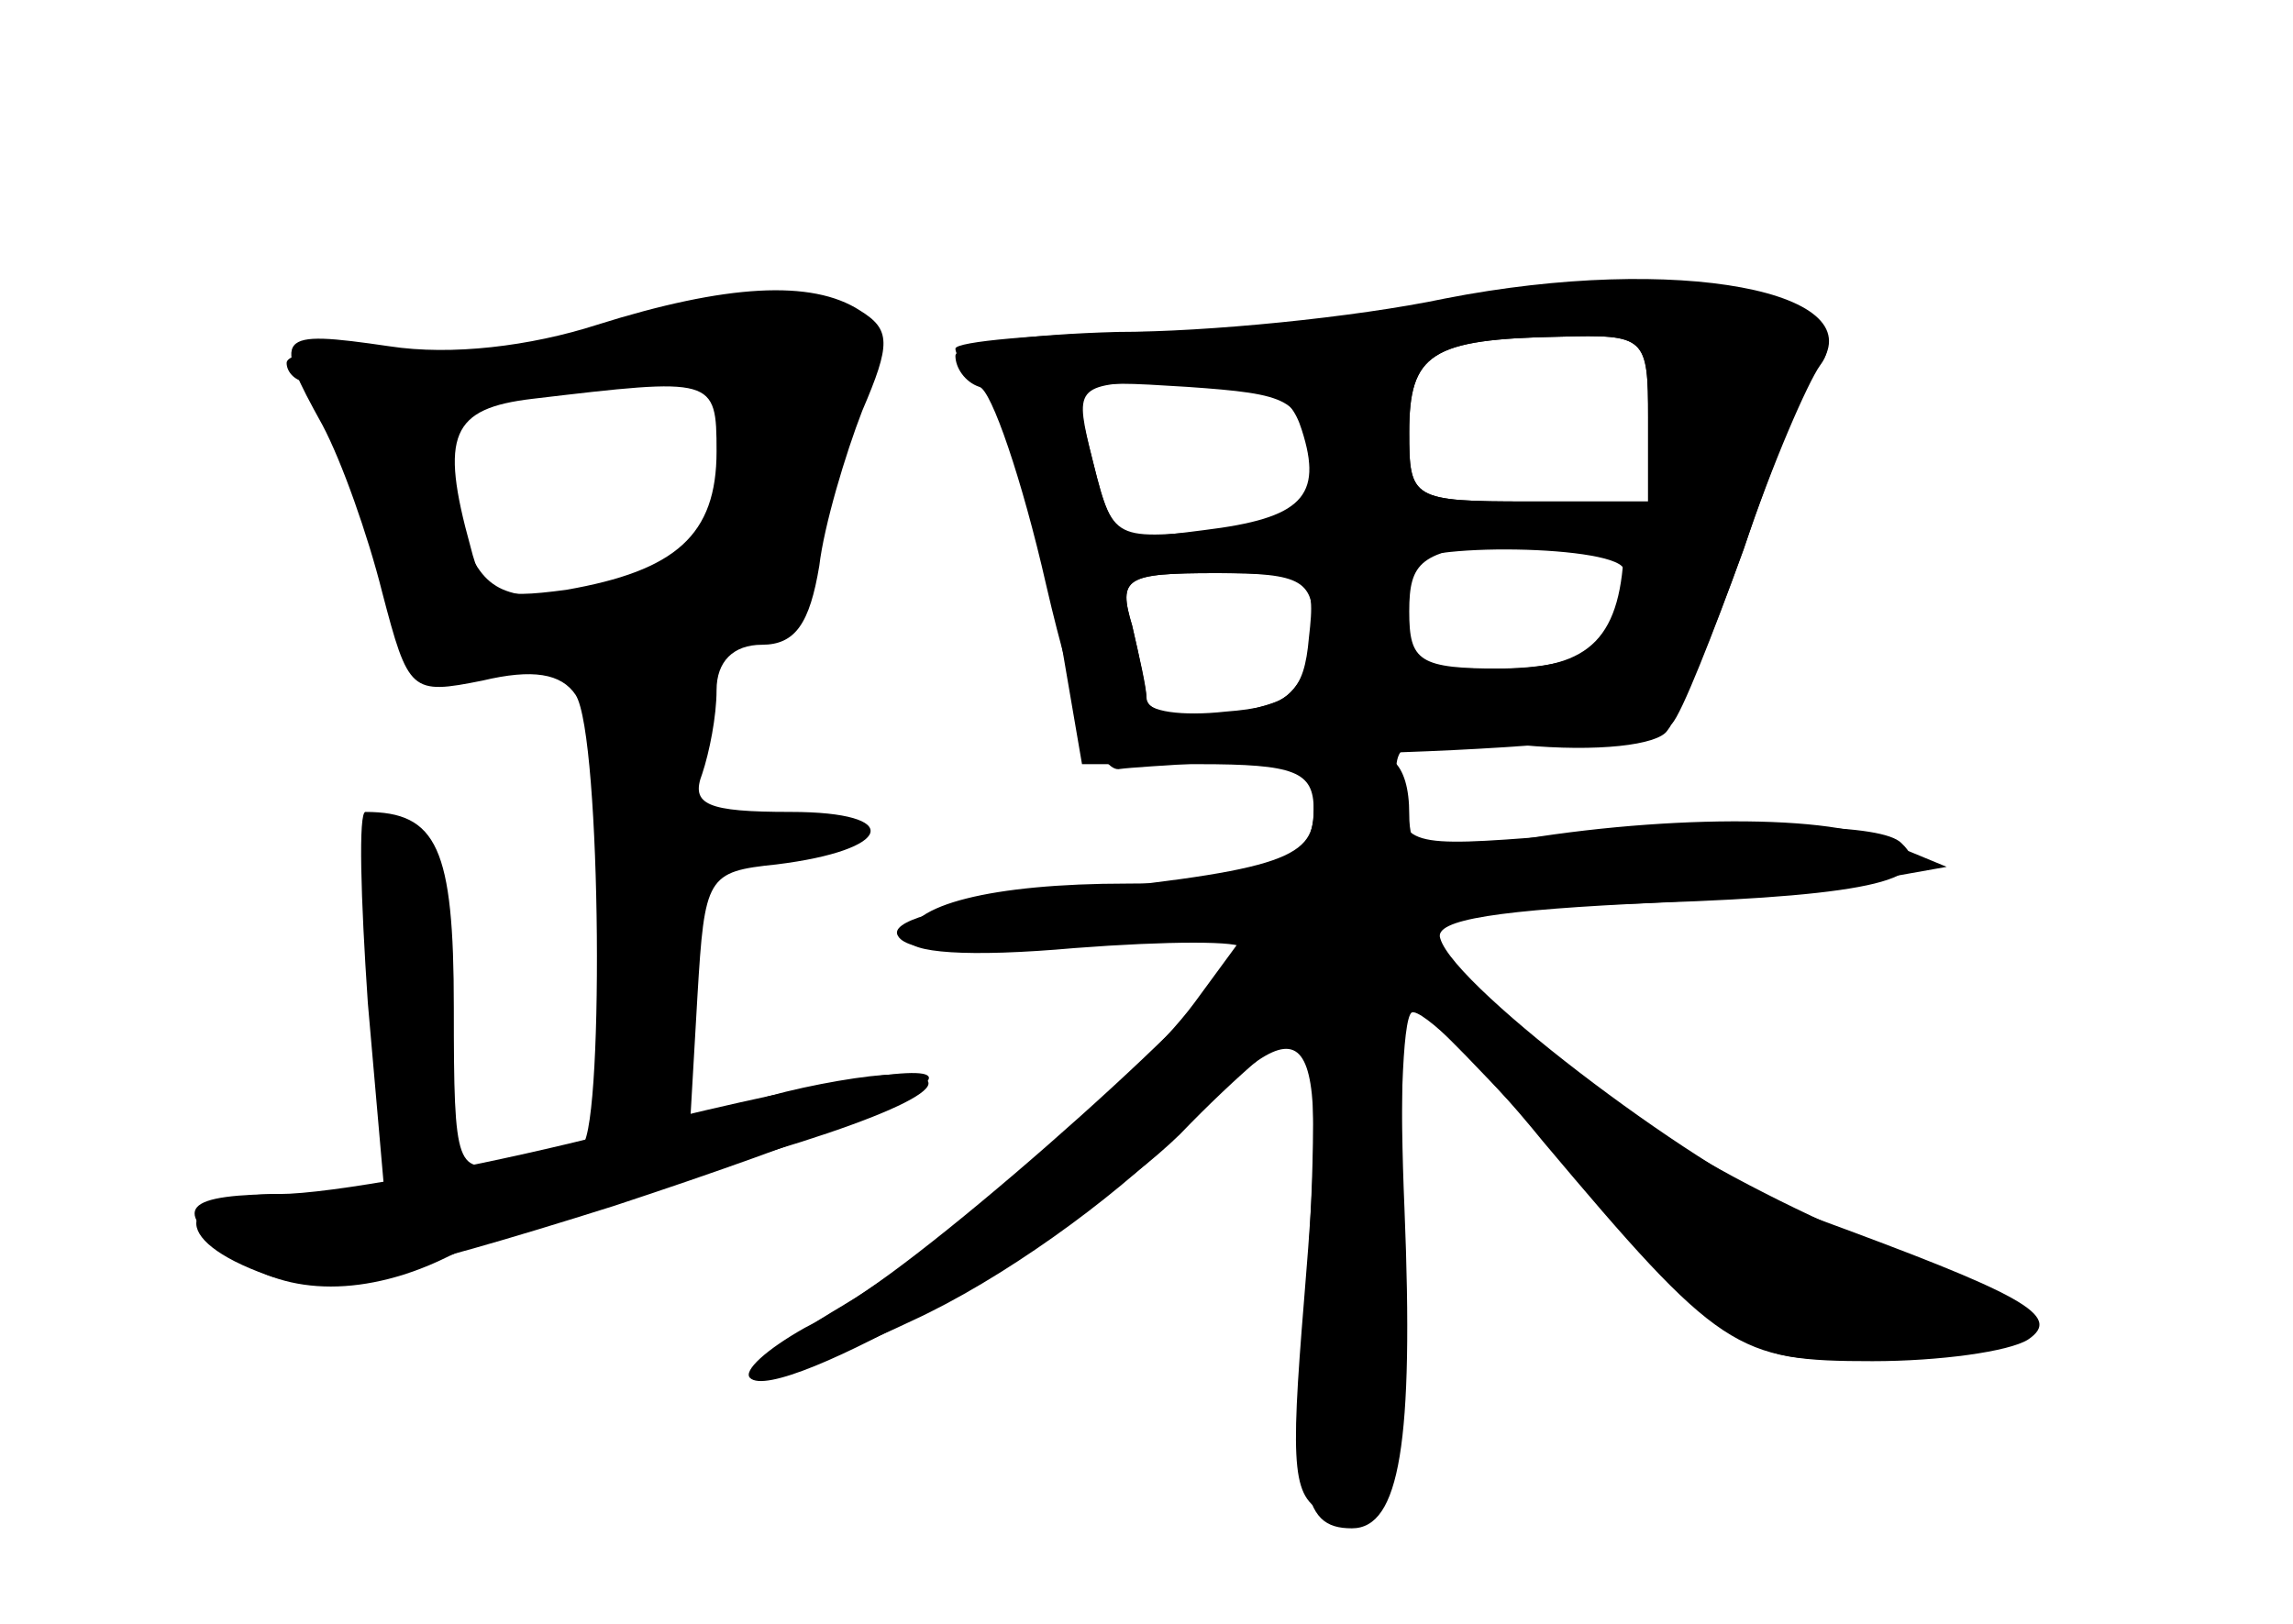<?xml version="1.0" standalone="no"?>
<!DOCTYPE svg PUBLIC "-//W3C//DTD SVG 20010904//EN"
 "http://www.w3.org/TR/2001/REC-SVG-20010904/DTD/svg10.dtd">
<svg version="1.0" xmlns="http://www.w3.org/2000/svg"
 width="96pt" height="68pt" viewBox="0 0 96 68"
 preserveAspectRatio="xMidYMid meet">
<g transform="translate(0,68) scale(0.1,-0.1)" fill="#000000" stroke="none">
<g id="part-0" class="char-part">
  <path d="M620 554 c-36 -7 -100 -13 -142 -13 -43 -1 -78 -4 -78 -7 0 -3 6 -12
14 -19 8 -8 20 -46 27 -85 l12 -70 49 0 c40 0 48 -3 48 -19 0 -24 -19 -31 -78
-31 -57 0 -92 -9 -92 -23 0 -6 25 -8 70 -4 39 3 70 3 70 0 0 -13 -125 -125
-166 -149 -64 -38 -46 -42 28 -7 37 17 83 50 111 78 57 59 63 51 53 -69 -6
-73 -5 -84 10 -90 28 -11 34 13 31 112 -1 52 0 95 4 98 4 2 29 -22 55 -54 74
-88 81 -92 138 -92 28 0 57 4 65 9 15 10 -2 19 -92 52 -40 14 -148 95 -154
116 -3 8 25 12 91 15 90 3 118 10 102 25 -8 8 -56 9 -145 3 -62 -5 -64 -4 -66
19 -2 22 0 23 52 19 32 -3 57 0 61 6 5 6 19 40 32 76 12 36 27 70 32 77 6 8 3
15 -9 21 -35 18 -68 19 -133 6z m70 -49 l0 -35 -50 0 c-49 0 -50 1 -50 29 0
33 9 39 63 40 36 1 37 0 37 -34z m-142 -16 c3 -25 0 -27 -38 -31 -46 -4 -44
-5 -54 35 -7 28 -7 28 41 25 43 -3 48 -5 51 -29z m132 -48 c0 -30 -14 -41 -55
-41 -36 0 -43 3 -40 18 2 9 4 20 4 25 1 10 91 9 91 -2z m-132 -28 c-2 -23 -8
-29 -35 -31 -18 -2 -33 0 -33 5 0 4 -3 18 -6 31 -6 20 -3 22 35 22 40 0 42 -1
39 -27z"/>
  <path d="M250 544 c-28 -9 -61 -13 -87 -9 -48 7 -49 5 -28 -33 8 -15 19 -46
25 -70 11 -42 12 -43 42 -37 21 5 33 3 39 -6 11 -17 12 -189 2 -189 -5 0 -18
-3 -30 -6 -22 -6 -23 -4 -23 64 0 67 -7 82 -37 82 -3 0 -2 -36 1 -80 l7 -80
-40 0 c-45 0 -50 -6 -23 -26 22 -17 56 -17 90 0 15 7 63 24 107 36 81 22 116
40 79 40 -10 0 -34 -4 -52 -9 l-33 -10 3 52 c3 50 4 52 33 55 49 6 54 22 6 22
-35 0 -42 3 -37 16 3 9 6 24 6 35 0 12 7 19 19 19 14 0 20 9 24 33 2 17 11 47
18 65 12 28 12 34 -1 42 -20 13 -56 11 -110 -6z m50 -53 c0 -35 -17 -50 -63
-58 -30 -4 -35 -2 -40 18 -13 47 -8 58 26 62 76 9 77 9 77 -22z"/>
</g>
<g id="part-1" class="char-part">
  <path d="M270 543 c-25 -8 -68 -12 -97 -10 -29 2 -53 0 -53 -5 0 -4 4 -8 9 -8
5 0 15 -17 21 -37 28 -91 28 -91 68 -82 20 4 54 11 75 14 20 3 37 11 37 17 0
7 10 31 21 56 30 61 0 82 -81 55z m32 -54 c-4 -41 -25 -59 -68 -59 -28 0 -34
5 -44 36 -7 19 -10 37 -8 39 5 6 101 23 113 20 6 -1 9 -17 7 -36z"/>
</g>
<g id="part-2" class="char-part">
  <path d="M250 204 c-52 -13 -112 -24 -133 -24 -44 0 -47 -19 -5 -34 20 -7 53
0 145 29 179 59 175 75 -7 29z"/>
</g>
<g id="part-3" class="char-part">
  <path d="M605 555 c-38 -8 -100 -14 -137 -14 -38 -1 -68 -5 -68 -10 0 -5 4
-11 10 -13 5 -1 18 -39 28 -83 12 -52 23 -79 31 -77 7 1 60 4 118 7 58 2 109
7 113 12 4 4 17 37 30 73 12 36 26 70 31 76 26 32 -59 48 -156 29z m85 -50 l0
-35 -50 0 c-49 0 -50 1 -50 29 0 33 9 39 63 40 36 1 37 0 37 -34z m-145 -5 c9
-28 0 -37 -41 -42 -39 -5 -38 -5 -48 35 -6 26 -5 27 38 27 36 0 46 -4 51 -20z
m135 -47 c-1 -40 -14 -53 -51 -53 -35 0 -39 3 -39 24 0 21 5 25 38 29 20 2 40
4 45 5 4 1 7 -1 7 -5z m-130 -37 c0 -13 -7 -27 -16 -30 -22 -8 -54 -8 -54 2 0
4 -3 17 -6 30 -6 20 -3 22 35 22 37 0 41 -3 41 -24z"/>
</g>
<g id="part-4" class="char-part">
  <path d="M563 363 c-7 -3 -13 -13 -13 -23 0 -20 -15 -25 -117 -35 -40 -5 -61
-11 -57 -17 4 -7 32 -8 76 -4 l70 6 -22 -30 c-25 -34 -119 -114 -163 -136 -16
-9 -26 -18 -23 -21 12 -12 137 60 180 102 24 25 48 45 52 45 4 0 5 -42 2 -92
-6 -101 -4 -118 18 -118 20 0 26 36 22 134 -2 47 -1 86 2 86 3 0 36 -34 73
-75 67 -73 69 -75 115 -74 87 1 91 12 16 44 -79 33 -136 69 -178 114 l-30 31
70 1 c38 0 89 4 114 8 l45 8 -29 12 c-27 11 -108 9 -173 -5 -18 -3 -23 0 -23
15 0 22 -9 30 -27 24z"/>
</g>
</g>
</svg>